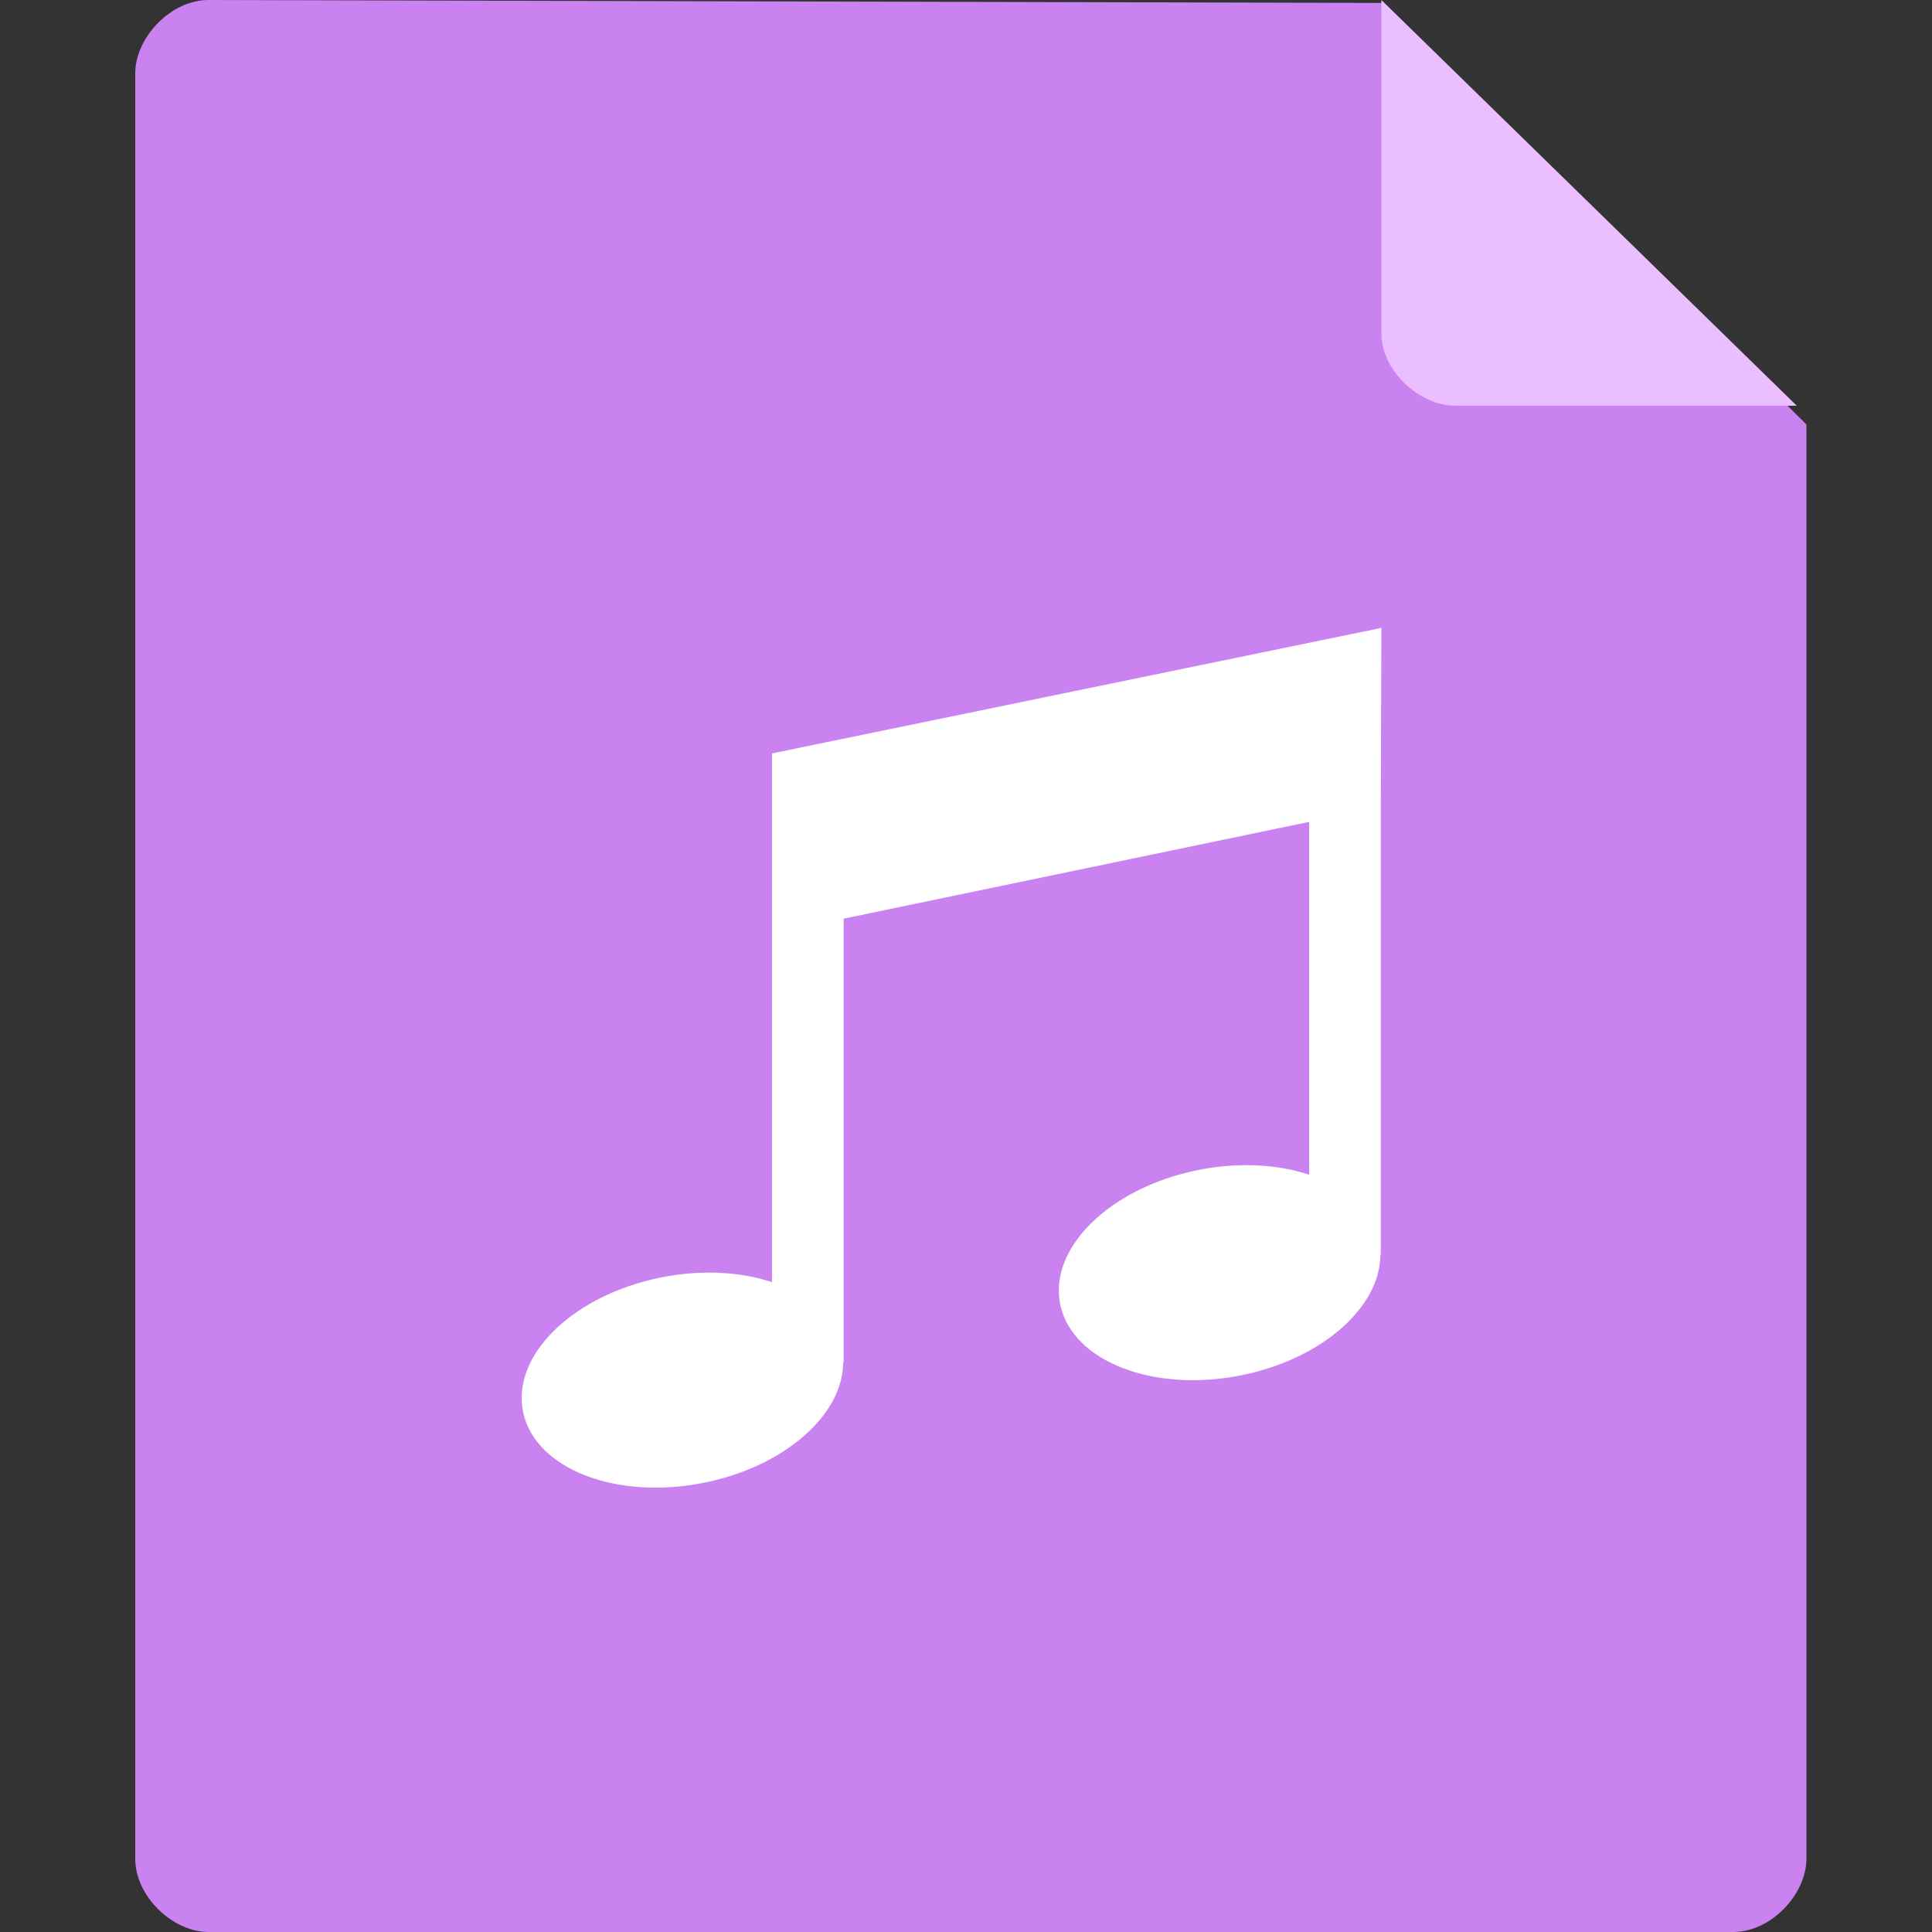 <svg width="200" height="200" viewBox="0 0 200 200" xmlns="http://www.w3.org/2000/svg"><rect x="0" y="0" width="200" height="200" fill="#333333" stroke="none"/><g fill-rule="nonzero" fill="none"><path d="M14 7.576v184.848c0 3.94 3.939 7.576 7.574 7.576h157.852c3.938 0 7.574-3.94 7.574-7.576V43.94L143.068.303 21.574 0C17.636 0 14 3.94 14 7.576z" fill="#CA82F1"/><path d="M143 0v34.5c0 3.9 3.965 7.5 7.624 7.5H186L143 0z" fill="#EBBEFF"/><path d="M79.99 77.978L143 65l-.06 18.54v46.347h-.044c0 5.384-5.983 10.757-14.298 12.463-9.106 1.865-17.533-1.368-18.824-7.223-1.29-5.86 5.044-12.122 14.15-13.987 4.236-.868 8.308-.623 11.602.463V85.08L87.334 95.1v45.916h-.048c.007 5.38-5.98 10.75-14.295 12.455-9.106 1.87-17.533-1.364-18.824-7.223-1.29-5.855 5.044-12.118 14.15-13.983 4.236-.871 8.309-.623 11.602.463V77.978h.07z" fill="#FFF"/></g></svg>